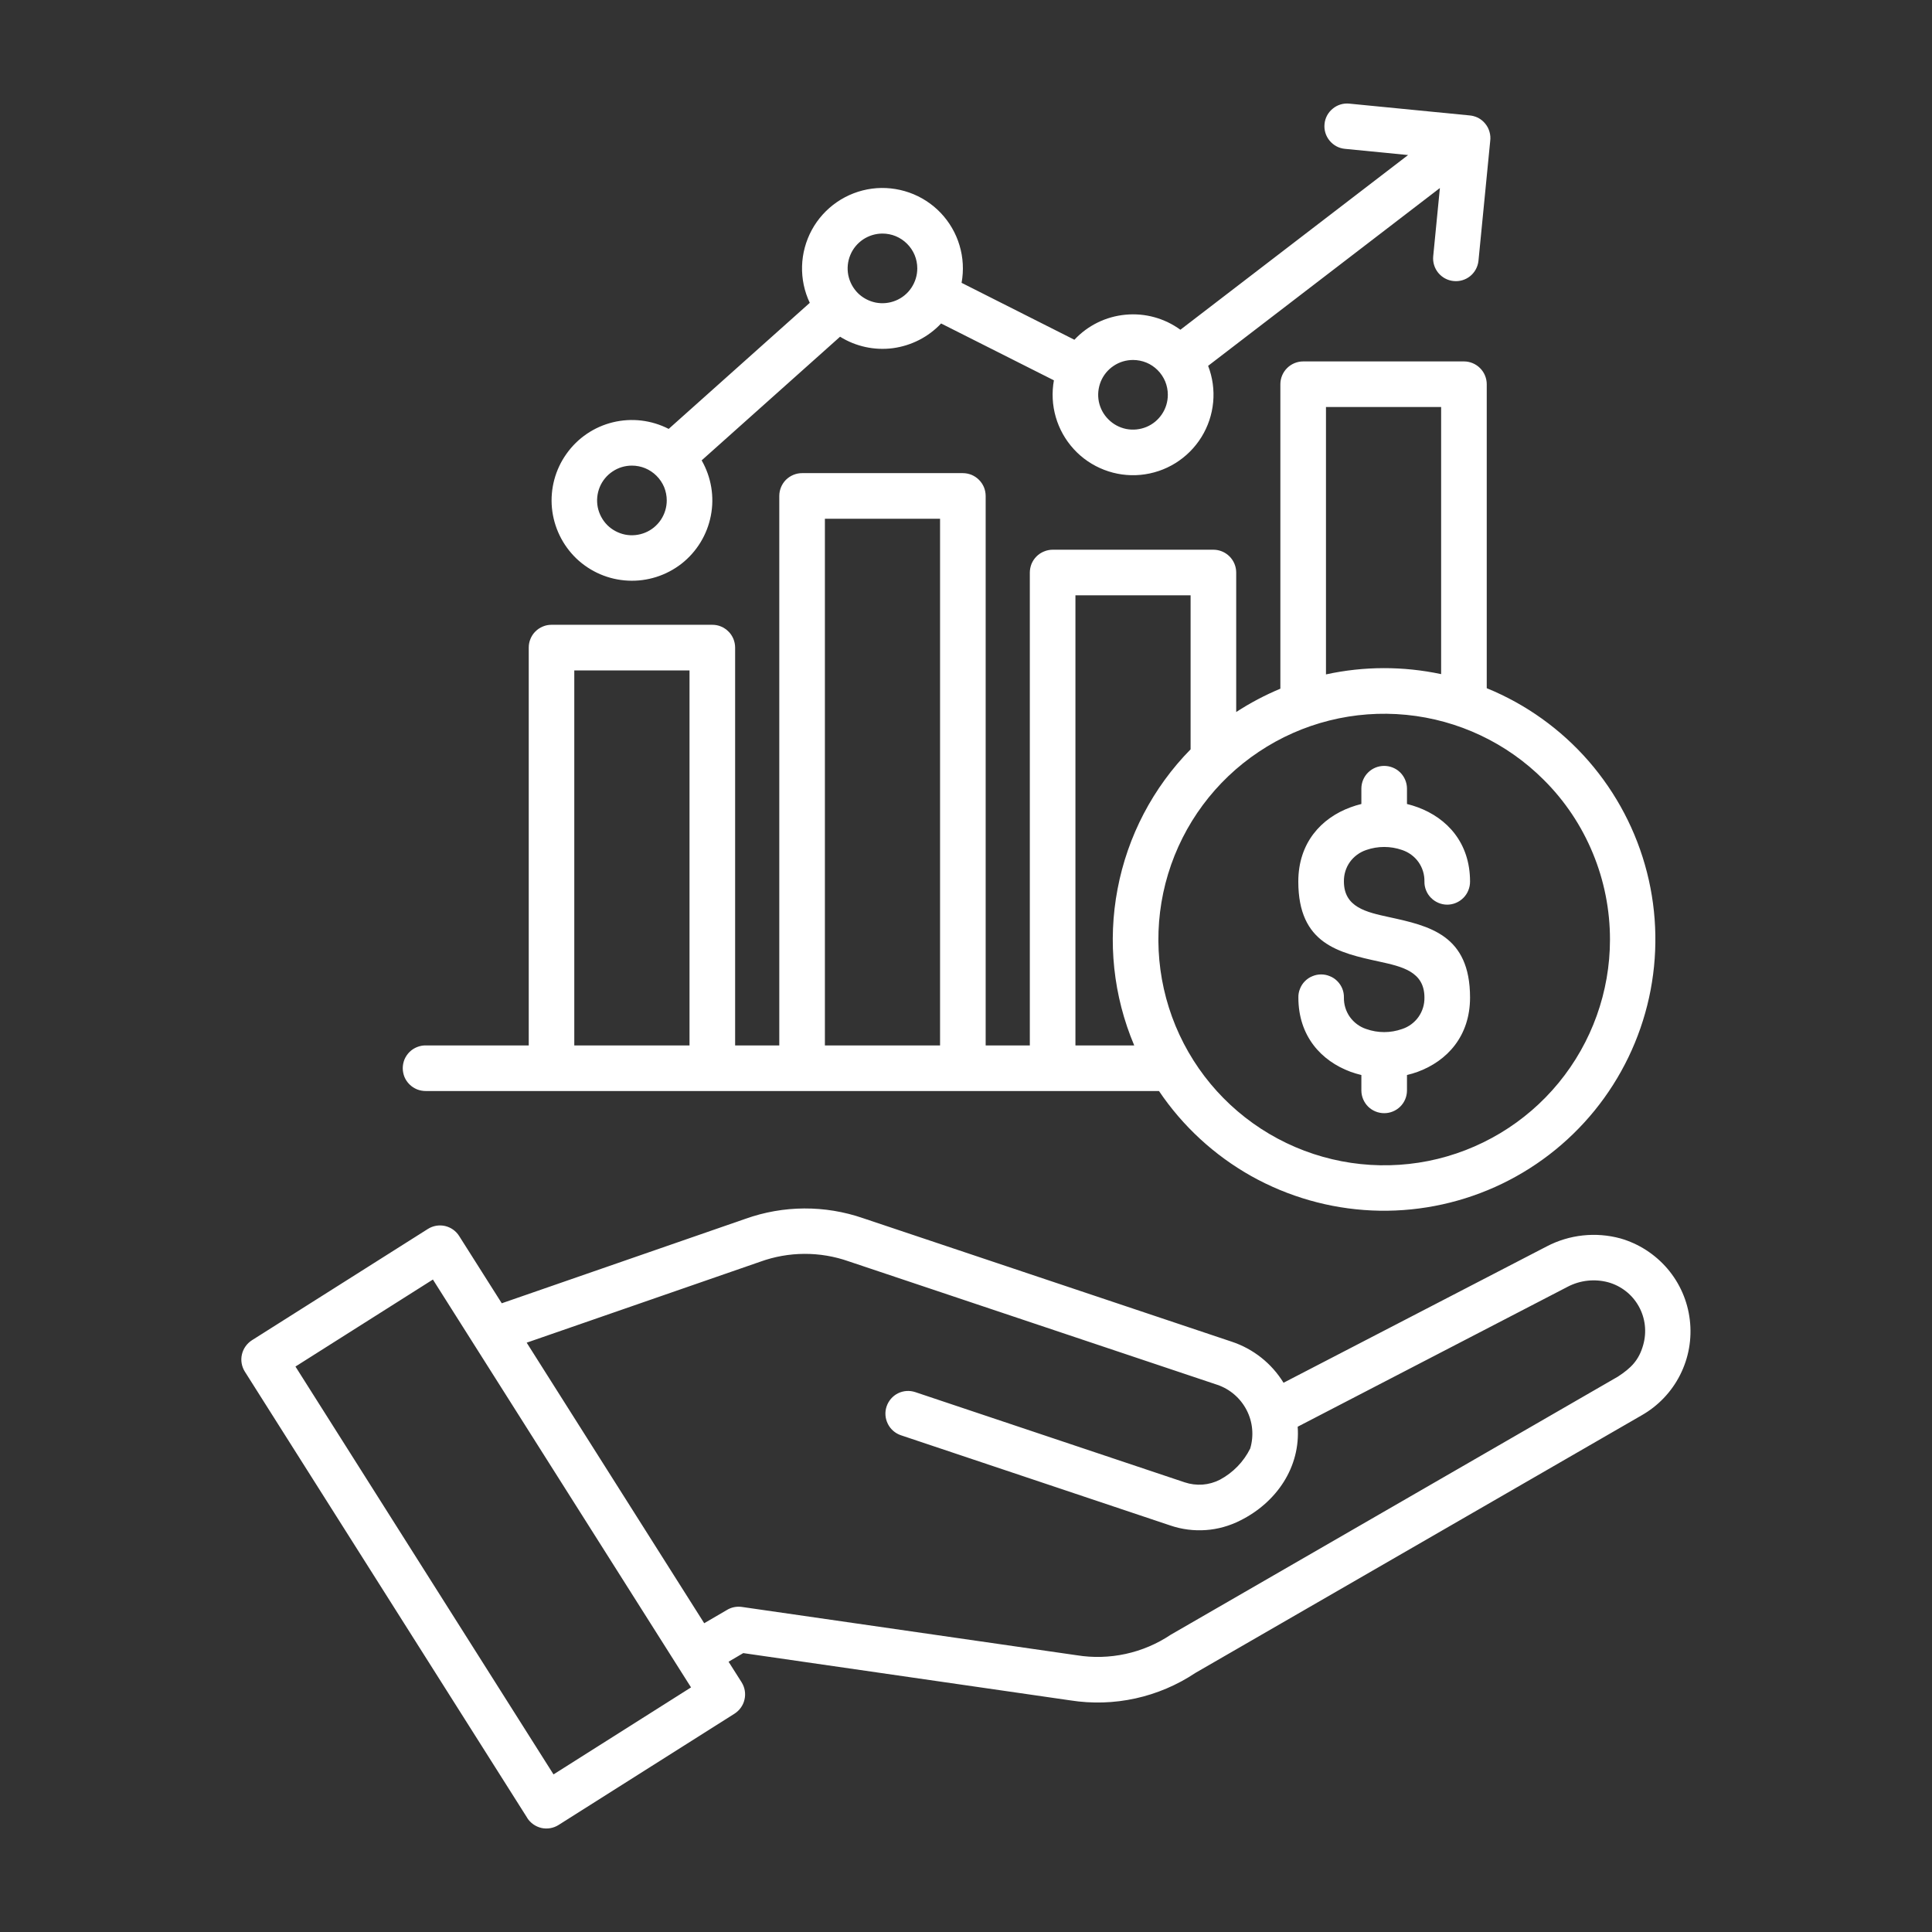 <svg width="28" height="28" viewBox="0 0 28 28" fill="none" xmlns="http://www.w3.org/2000/svg">
<rect x="0" y="0" width="28" height="28" fill="#333333" stroke="none"/>
<path fill-rule="evenodd" clip-rule="evenodd" d="M21.305 12.776C21.305 12.82 21.297 12.863 21.28 12.904C21.264 12.944 21.24 12.981 21.209 13.012C21.178 13.043 21.142 13.068 21.101 13.085C21.061 13.102 21.018 13.111 20.974 13.111C20.93 13.111 20.887 13.102 20.847 13.085C20.806 13.068 20.77 13.043 20.739 13.012C20.708 12.981 20.684 12.944 20.668 12.904C20.651 12.863 20.643 12.82 20.644 12.776C20.646 12.675 20.616 12.576 20.558 12.494C20.5 12.412 20.416 12.351 20.321 12.319C20.152 12.26 19.969 12.26 19.8 12.319C19.705 12.351 19.622 12.412 19.563 12.494C19.505 12.576 19.475 12.675 19.477 12.776C19.477 13.149 19.803 13.22 20.129 13.291C20.716 13.419 21.305 13.548 21.305 14.457C21.305 15.017 20.973 15.376 20.548 15.533C20.497 15.552 20.444 15.567 20.391 15.58V15.807C20.39 15.894 20.355 15.977 20.293 16.038C20.231 16.099 20.148 16.133 20.061 16.133C19.974 16.133 19.89 16.099 19.828 16.038C19.767 15.977 19.731 15.894 19.73 15.807V15.58C19.677 15.567 19.625 15.552 19.573 15.533C19.149 15.376 18.817 15.017 18.817 14.457C18.816 14.413 18.824 14.369 18.841 14.329C18.857 14.288 18.881 14.251 18.912 14.22C18.943 14.189 18.979 14.164 19.02 14.148C19.06 14.131 19.103 14.122 19.147 14.122C19.191 14.122 19.234 14.131 19.274 14.148C19.315 14.164 19.352 14.189 19.382 14.22C19.413 14.251 19.437 14.288 19.454 14.329C19.47 14.369 19.478 14.413 19.477 14.457C19.475 14.557 19.505 14.656 19.563 14.738C19.622 14.82 19.705 14.882 19.8 14.913C19.969 14.973 20.152 14.973 20.321 14.913C20.416 14.882 20.5 14.82 20.558 14.738C20.616 14.656 20.646 14.557 20.644 14.457C20.644 14.079 20.316 14.008 19.989 13.936C19.402 13.808 18.816 13.681 18.816 12.776C18.816 12.215 19.148 11.856 19.573 11.7C19.624 11.681 19.677 11.665 19.73 11.652V11.426C19.731 11.339 19.766 11.256 19.828 11.195C19.89 11.134 19.973 11.1 20.06 11.1C20.147 11.1 20.231 11.134 20.293 11.195C20.354 11.256 20.39 11.339 20.391 11.426V11.652C20.444 11.665 20.496 11.681 20.548 11.7C20.973 11.857 21.305 12.215 21.305 12.776ZM12.789 3.385C12.69 3.385 12.592 3.415 12.509 3.47C12.426 3.526 12.361 3.604 12.323 3.697C12.285 3.789 12.275 3.89 12.294 3.988C12.314 4.086 12.362 4.176 12.432 4.247C12.503 4.317 12.593 4.365 12.691 4.385C12.789 4.404 12.89 4.394 12.982 4.356C13.075 4.318 13.154 4.253 13.209 4.17C13.264 4.087 13.294 3.99 13.294 3.89C13.294 3.823 13.281 3.758 13.256 3.697C13.23 3.635 13.193 3.58 13.146 3.533C13.099 3.486 13.044 3.449 12.982 3.423C12.921 3.398 12.856 3.385 12.789 3.385ZM16.421 5.217C16.321 5.217 16.223 5.246 16.14 5.302C16.057 5.357 15.992 5.436 15.954 5.528C15.916 5.621 15.906 5.722 15.925 5.82C15.945 5.918 15.993 6.008 16.064 6.078C16.134 6.149 16.224 6.197 16.322 6.217C16.42 6.236 16.521 6.226 16.614 6.188C16.706 6.15 16.785 6.085 16.84 6.002C16.896 5.919 16.925 5.821 16.925 5.721C16.925 5.655 16.912 5.589 16.887 5.528C16.861 5.467 16.824 5.411 16.777 5.364C16.731 5.318 16.675 5.28 16.614 5.255C16.552 5.23 16.487 5.217 16.421 5.217ZM9.158 6.748C9.058 6.748 8.961 6.777 8.878 6.833C8.795 6.888 8.73 6.967 8.692 7.059C8.654 7.152 8.644 7.253 8.663 7.351C8.683 7.449 8.731 7.539 8.801 7.61C8.872 7.68 8.962 7.728 9.06 7.748C9.158 7.767 9.259 7.757 9.351 7.719C9.444 7.681 9.522 7.616 9.578 7.533C9.633 7.45 9.663 7.353 9.663 7.253C9.663 7.186 9.65 7.121 9.625 7.059C9.599 6.998 9.562 6.943 9.515 6.896C9.468 6.849 9.413 6.812 9.351 6.786C9.29 6.761 9.224 6.748 9.158 6.748ZM19.491 2.157C19.404 2.149 19.325 2.106 19.269 2.038C19.214 1.971 19.187 1.884 19.196 1.797C19.204 1.71 19.247 1.63 19.315 1.575C19.382 1.519 19.469 1.493 19.556 1.502L21.291 1.672C21.336 1.675 21.38 1.687 21.421 1.707C21.461 1.728 21.497 1.757 21.525 1.792C21.554 1.827 21.575 1.867 21.587 1.911C21.6 1.955 21.603 2 21.597 2.045L21.427 3.78C21.418 3.866 21.375 3.946 21.308 4.001C21.24 4.056 21.154 4.082 21.067 4.073C20.98 4.065 20.901 4.022 20.845 3.955C20.79 3.888 20.763 3.802 20.771 3.715L20.868 2.725L17.509 5.302C17.574 5.47 17.599 5.651 17.582 5.83C17.565 6.009 17.507 6.182 17.412 6.335C17.317 6.488 17.188 6.617 17.035 6.712C16.882 6.807 16.709 6.865 16.53 6.882C16.351 6.899 16.17 6.874 16.002 6.809C15.834 6.744 15.683 6.642 15.562 6.509C15.44 6.376 15.351 6.217 15.301 6.044C15.251 5.871 15.242 5.689 15.274 5.512L13.639 4.688C13.455 4.884 13.208 5.01 12.941 5.046C12.674 5.081 12.403 5.022 12.175 4.88L10.169 6.672C10.308 6.915 10.356 7.2 10.302 7.474C10.249 7.749 10.098 7.996 9.878 8.169C9.657 8.341 9.382 8.429 9.102 8.415C8.822 8.402 8.557 8.288 8.354 8.095C8.152 7.901 8.026 7.641 7.999 7.362C7.973 7.084 8.047 6.805 8.21 6.577C8.372 6.348 8.611 6.186 8.883 6.12C9.155 6.054 9.442 6.088 9.691 6.216L11.736 4.389C11.657 4.223 11.619 4.041 11.624 3.858C11.629 3.674 11.678 3.494 11.765 3.333C11.853 3.171 11.978 3.033 12.129 2.929C12.281 2.825 12.455 2.758 12.637 2.734C12.819 2.71 13.004 2.73 13.178 2.791C13.351 2.852 13.507 2.953 13.634 3.086C13.76 3.219 13.854 3.38 13.906 3.556C13.959 3.732 13.969 3.918 13.936 4.099L15.571 4.924C15.765 4.716 16.029 4.587 16.312 4.561C16.595 4.534 16.878 4.612 17.107 4.779L20.407 2.247L19.491 2.157L19.491 2.157ZM22.374 11.303C21.839 10.767 21.135 10.434 20.381 10.36C19.628 10.286 18.872 10.475 18.243 10.896C17.613 11.316 17.149 11.942 16.929 12.666C16.709 13.391 16.748 14.169 17.037 14.868C17.327 15.568 17.85 16.145 18.518 16.502C19.186 16.859 19.956 16.973 20.699 16.826C21.441 16.678 22.11 16.277 22.59 15.692C23.07 15.107 23.333 14.373 23.333 13.616C23.333 13.187 23.249 12.761 23.084 12.364C22.92 11.967 22.679 11.606 22.374 11.303ZM7.633 19.459L10.206 23.525L10.53 23.336C10.596 23.294 10.675 23.278 10.752 23.289L15.604 23.989C16.079 24.066 16.567 23.96 16.967 23.692C16.967 23.692 22.907 20.263 23.448 19.951C23.636 19.828 23.753 19.715 23.815 19.49C23.841 19.398 23.849 19.3 23.838 19.205C23.827 19.109 23.797 19.016 23.75 18.932C23.703 18.848 23.64 18.773 23.564 18.714C23.488 18.654 23.401 18.61 23.308 18.584C23.111 18.531 22.9 18.554 22.719 18.649L18.807 20.677C18.849 21.262 18.502 21.773 17.975 22.036C17.819 22.115 17.649 22.163 17.475 22.175C17.301 22.187 17.126 22.165 16.96 22.108L13.057 20.801C12.974 20.773 12.905 20.713 12.867 20.635C12.828 20.557 12.821 20.466 12.849 20.384C12.877 20.301 12.936 20.232 13.014 20.193C13.092 20.154 13.183 20.148 13.266 20.176L17.169 21.483C17.253 21.511 17.341 21.522 17.429 21.516C17.517 21.509 17.602 21.485 17.68 21.445C17.87 21.343 18.023 21.186 18.119 20.993C18.174 20.808 18.156 20.608 18.067 20.436C17.978 20.264 17.826 20.132 17.643 20.07L12.299 18.28C11.884 18.134 11.431 18.136 11.017 18.286L7.633 19.459L7.633 19.459ZM7.641 26.346L3.548 19.878C3.502 19.804 3.486 19.715 3.506 19.63C3.525 19.545 3.578 19.471 3.651 19.424L6.201 17.811C6.275 17.764 6.365 17.749 6.45 17.768C6.535 17.788 6.609 17.84 6.655 17.914L7.272 18.888L10.803 17.664C11.354 17.467 11.956 17.464 12.509 17.655L17.852 19.445C18.165 19.549 18.43 19.76 18.602 20.04L22.418 18.063C22.746 17.892 23.127 17.851 23.484 17.948C23.749 18.024 23.986 18.177 24.166 18.387C24.345 18.597 24.458 18.855 24.49 19.129C24.523 19.403 24.474 19.68 24.349 19.927C24.225 20.173 24.03 20.377 23.79 20.513L17.325 24.245C16.791 24.601 16.144 24.743 15.511 24.643L10.772 23.958L10.559 24.083L10.748 24.381C10.771 24.418 10.787 24.459 10.794 24.502C10.801 24.544 10.8 24.588 10.79 24.63C10.781 24.672 10.763 24.712 10.738 24.747C10.713 24.783 10.681 24.813 10.645 24.836L8.095 26.449C8.021 26.496 7.931 26.511 7.846 26.492C7.761 26.472 7.687 26.42 7.64 26.346H7.641ZM4.282 19.805L6.274 18.544C7.521 20.514 8.768 22.485 10.015 24.455L8.022 25.716L4.282 19.805ZM20.886 9.77V5.899H19.217V9.774C19.767 9.654 20.336 9.653 20.886 9.77ZM15.586 15.151V8.628H17.255V10.86C16.71 11.414 16.342 12.118 16.197 12.882C16.051 13.645 16.135 14.435 16.438 15.151L15.586 15.151ZM11.955 15.151H13.624V7.518H11.955V15.151ZM8.323 15.151H9.993V9.716H8.323V15.151ZM6.171 15.812H16.797C17.14 16.321 17.598 16.743 18.133 17.044C18.669 17.344 19.267 17.515 19.881 17.543C20.494 17.571 21.106 17.454 21.667 17.203C22.227 16.952 22.721 16.573 23.109 16.096C23.496 15.62 23.767 15.059 23.899 14.46C24.031 13.86 24.021 13.237 23.869 12.642C23.717 12.047 23.428 11.496 23.025 11.032C22.622 10.569 22.116 10.206 21.547 9.974V5.569C21.547 5.481 21.512 5.397 21.45 5.335C21.388 5.273 21.304 5.238 21.217 5.238H18.887C18.799 5.238 18.715 5.273 18.653 5.335C18.591 5.397 18.556 5.481 18.556 5.569V9.981C18.333 10.074 18.119 10.187 17.916 10.319V8.298C17.916 8.21 17.881 8.126 17.819 8.064C17.757 8.002 17.673 7.967 17.586 7.967H15.255C15.212 7.967 15.169 7.976 15.129 7.993C15.089 8.009 15.052 8.034 15.022 8.064C14.991 8.095 14.967 8.131 14.95 8.171C14.934 8.212 14.925 8.255 14.925 8.298V15.151H14.285V7.188C14.285 7.144 14.276 7.101 14.26 7.061C14.243 7.021 14.219 6.985 14.188 6.954C14.157 6.923 14.121 6.899 14.081 6.882C14.041 6.866 13.998 6.857 13.954 6.857H11.624C11.537 6.857 11.453 6.892 11.39 6.954C11.329 7.016 11.294 7.1 11.294 7.188V15.151H10.654V9.385C10.654 9.342 10.645 9.299 10.629 9.259C10.612 9.219 10.588 9.182 10.557 9.152C10.526 9.121 10.49 9.097 10.45 9.08C10.41 9.063 10.367 9.055 10.323 9.055H7.993C7.95 9.055 7.907 9.063 7.867 9.08C7.826 9.097 7.79 9.121 7.759 9.152C7.729 9.182 7.704 9.219 7.688 9.259C7.671 9.299 7.663 9.342 7.663 9.385V15.151H6.171C6.128 15.15 6.084 15.159 6.044 15.175C6.003 15.191 5.966 15.216 5.935 15.246C5.904 15.277 5.879 15.314 5.862 15.354C5.846 15.394 5.837 15.438 5.837 15.481C5.837 15.525 5.846 15.568 5.862 15.609C5.879 15.649 5.904 15.686 5.935 15.716C5.966 15.747 6.003 15.771 6.044 15.788C6.084 15.804 6.128 15.812 6.171 15.812V15.812Z" fill="white"/>
</svg>
